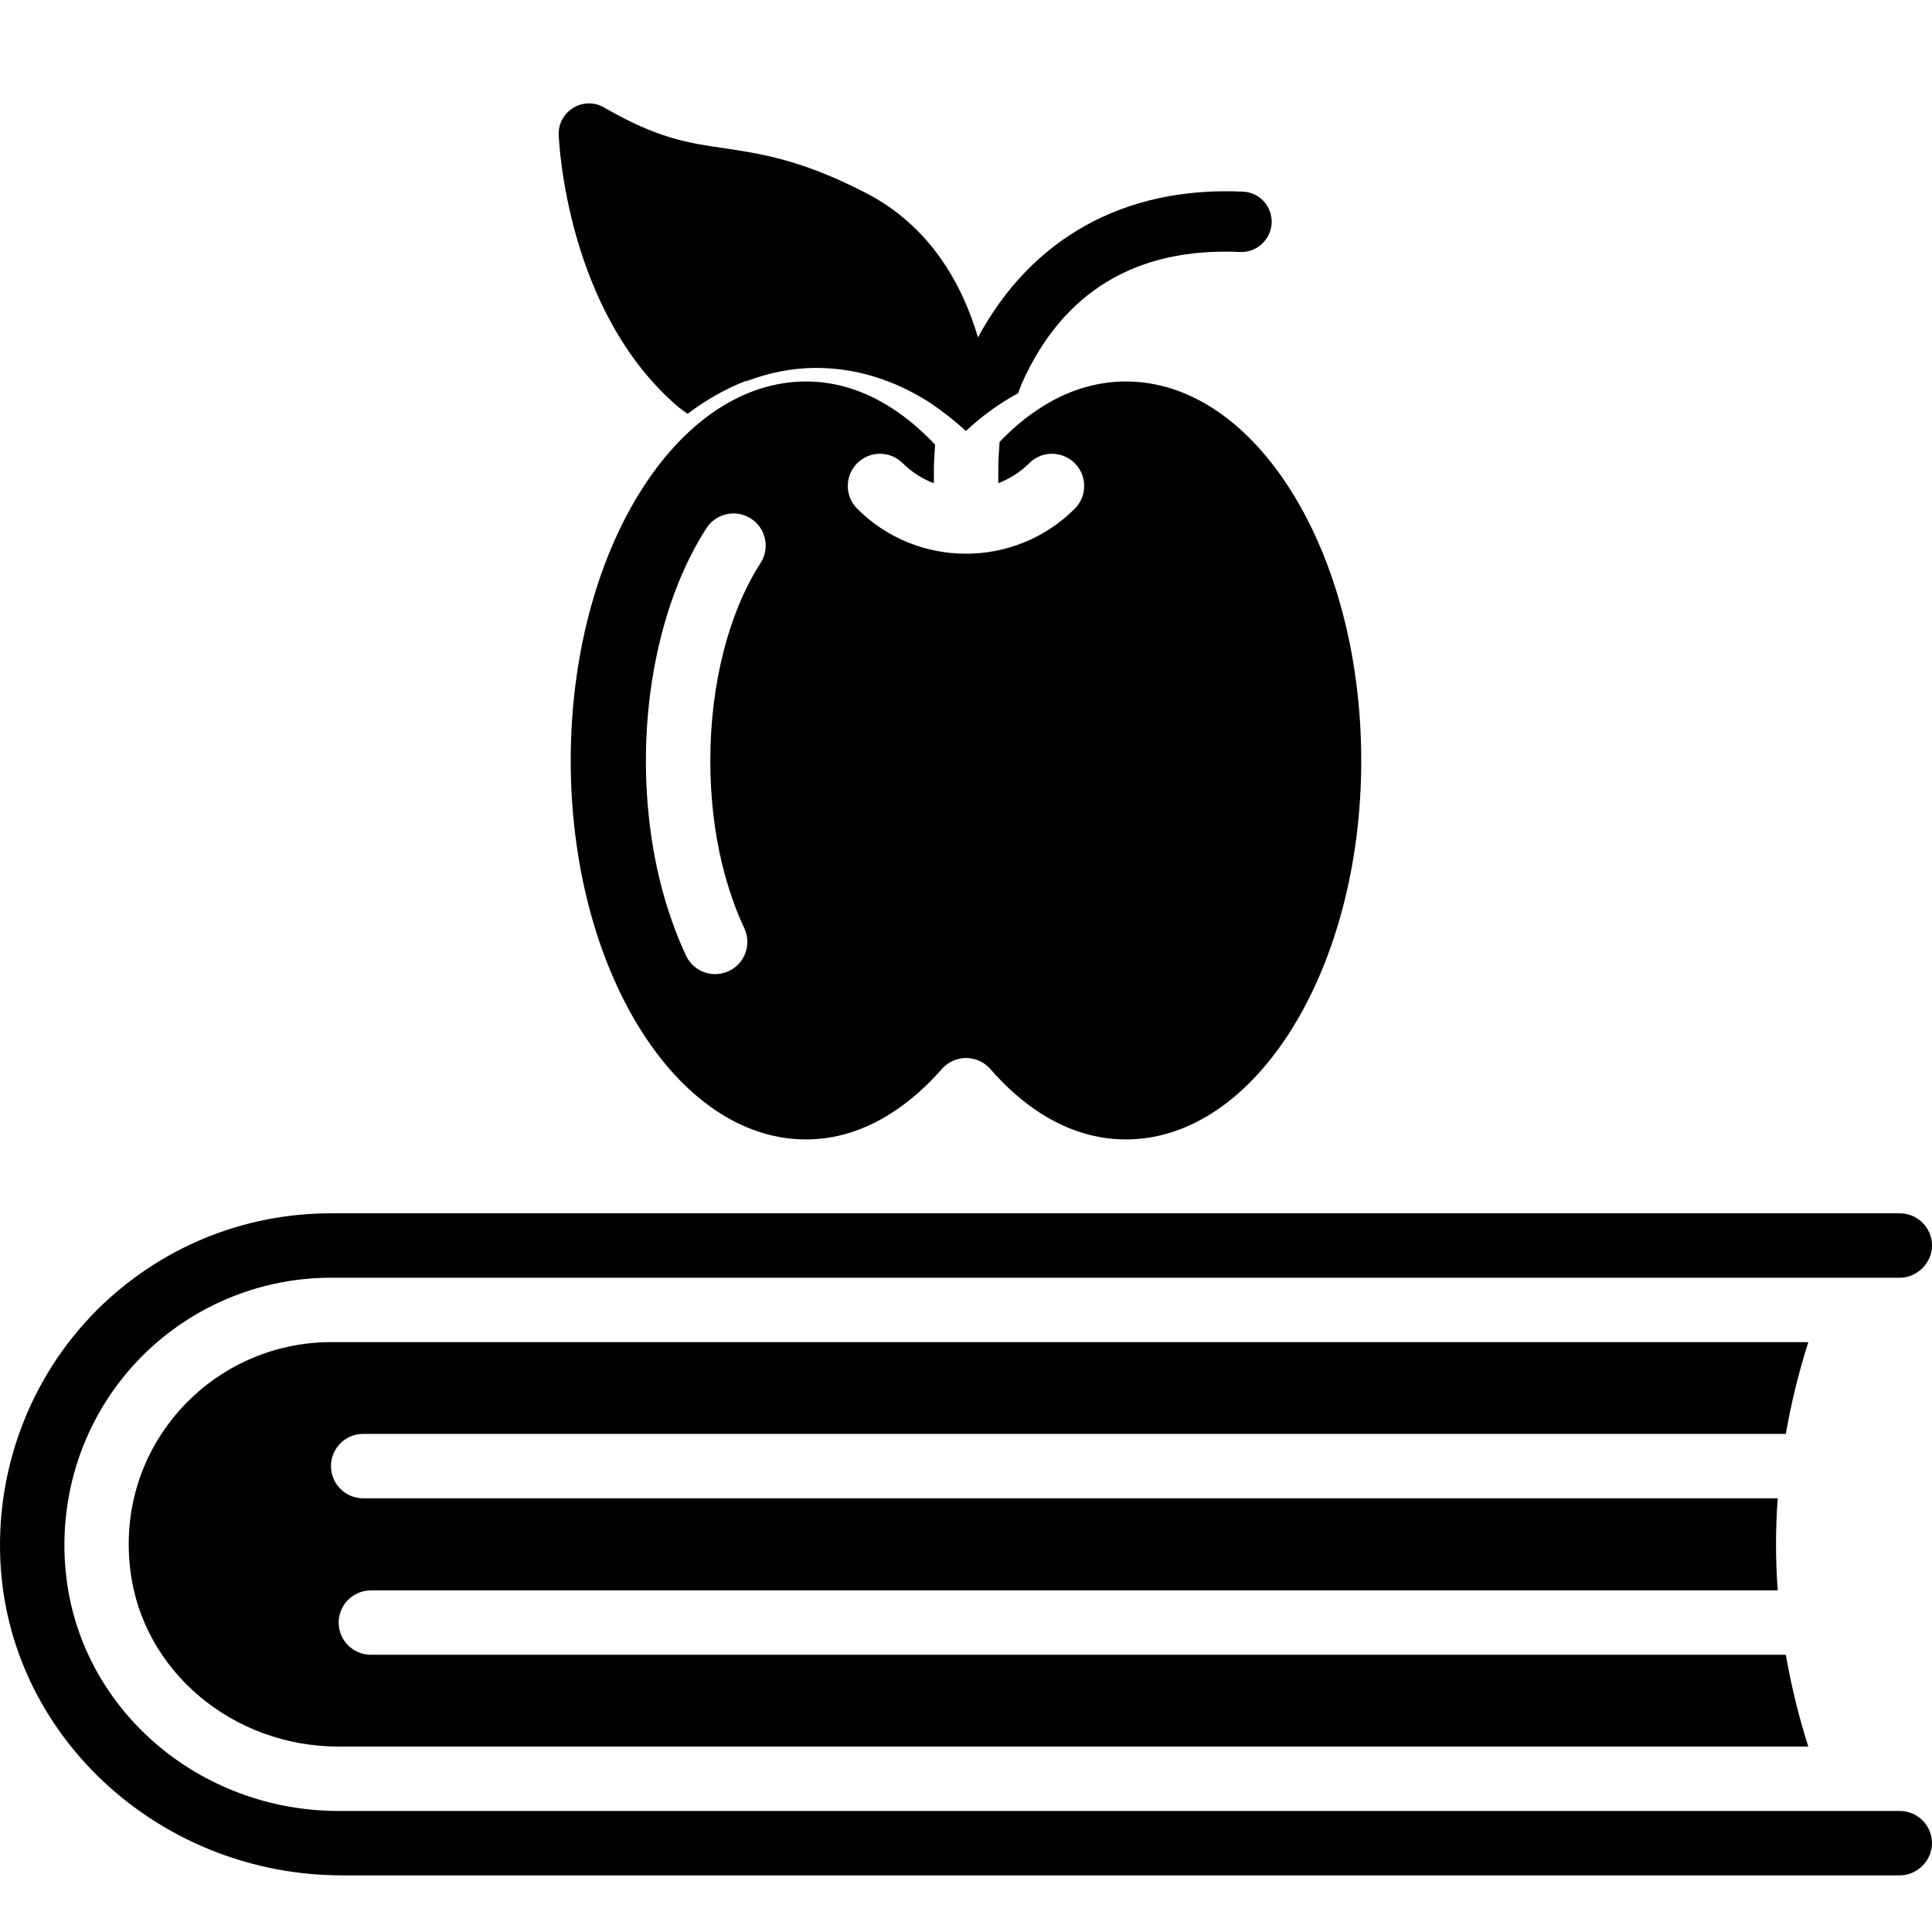 <svg xmlns="http://www.w3.org/2000/svg" enable-background="new 0 0 512 512" viewBox="0 0 512 512"><path d="M337.008,59.102c-0.24,4.48-4,7.839-8.319,7.679c-27.518-1.28-47.037,10.479-57.916,34.878c-0.32,0.72-0.64,1.76-0.96,2.559c-4.8,2.56-9.439,5.92-13.839,9.999c-3.04-2.8-6.159-5.199-9.439-7.439c-9.439-6.079-19.678-9.279-30.238-9.279c-6.4,0-12.559,1.28-18.479,3.52c-0.08,0-0.08-0.08-0.16-0.08c-5.359,2.08-10.559,5.04-15.439,8.72c-0.8-0.56-1.6-1.12-2.4-1.76c-29.678-25.278-31.678-70.315-31.758-72.234c-0.08-2.88,1.36-5.6,3.92-7.12c2.48-1.52,5.6-1.52,8.079-0.08c14.239,8.24,22.319,9.439,31.758,10.799c9.599,1.44,20.398,2.96,37.597,11.839c17.119,8.799,25.598,24.238,29.758,38.317c14.159-26.238,38.717-40.077,70.155-38.637C333.808,50.943,337.168,54.703,337.008,59.102z"/><path d="M239.239 122.757c2.419 2.418 5.247 4.165 8.255 5.317v-3.671c0-2.232.194-4.386.314-6.571-7.58-8.048-19.19-16.733-34.198-16.733-34.388 0-62.363 45.067-62.363 100.463 0 55.363 27.976 100.4 62.363 100.4 16.212 0 28.529-10.154 36.004-18.676 1.617-1.845 3.954-2.904 6.412-2.904.009 0 .017 0 .021 0 2.466.009 4.808 1.08 6.421 2.938 7.383 8.504 19.608 18.641 35.912 18.641 34.388 0 62.363-45.038 62.363-100.4 0-55.396-27.976-100.463-62.363-100.463-14.651 0-25.967 8.172-33.477 16-.174 2.409-.343 4.819-.343 7.304v3.649c2.983-1.152 5.786-2.895 8.192-5.295 3.334-3.334 8.733-3.334 12.067 0 3.334 3.334 3.334 8.738 0 12.067-7.946 7.946-18.383 11.917-28.821 11.917-10.441 0-20.88-3.97-28.825-11.917-3.334-3.329-3.334-8.733 0-12.067C230.498 119.423 235.907 119.423 239.239 122.757zM201.552 149.223c-8.463 13.112-13.313 32.191-13.313 52.338 0 20.792 4.9 35.645 9.013 44.446 1.996 4.271.155 9.346-4.117 11.342-1.167.546-2.396.804-3.609.804-3.209 0-6.283-1.821-7.733-4.921-4.846-10.367-10.621-27.742-10.621-51.671 0-23.342 5.846-45.791 16.038-61.588 2.558-3.954 7.837-5.096 11.796-2.546C202.969 139.982 204.106 145.266 201.552 149.223zM96.243 380h377.02c1.423-8.119 3.359-16.23 5.968-24.321H87.709c-15.375 0-30.029 6.617-40.205 18.154-10.321 11.7-14.916 26.784-12.942 42.475 3.325 26.542 27.054 46.55 55.196 46.55h389.473c-2.609-8.091-4.545-16.202-5.968-24.321H98.289c-4.713 0-8.533-3.821-8.533-8.533s3.821-8.533 8.533-8.533H471.11c-.594-8.134-.594-16.27 0-24.404H96.243c-4.713 0-8.533-3.821-8.533-8.533C87.709 383.821 91.531 380 96.243 380z"/><path d="M503.466,479.925H89.76c-36.729,0-67.738-26.433-72.129-61.488c-2.558-20.316,3.666-40.692,17.075-55.892c13.417-15.213,32.733-23.934,53.005-23.934h415.756c2.234,0,4.359-0.9,5.992-2.534c1.642-1.642,2.542-3.767,2.542-6c0-4.709-3.83-8.537-8.533-8.537H87.709c-23.392,0-45.438,9.121-62.075,25.679c-17.925,18-27.2,42.962-25.416,68.45c3.212,45.6,42.955,81.322,90.48,81.322h412.768c2.234,0,4.363-0.9,5.996-2.534c1.637-1.637,2.538-3.767,2.538-6C511.999,483.754,508.17,479.925,503.466,479.925z"/></svg>